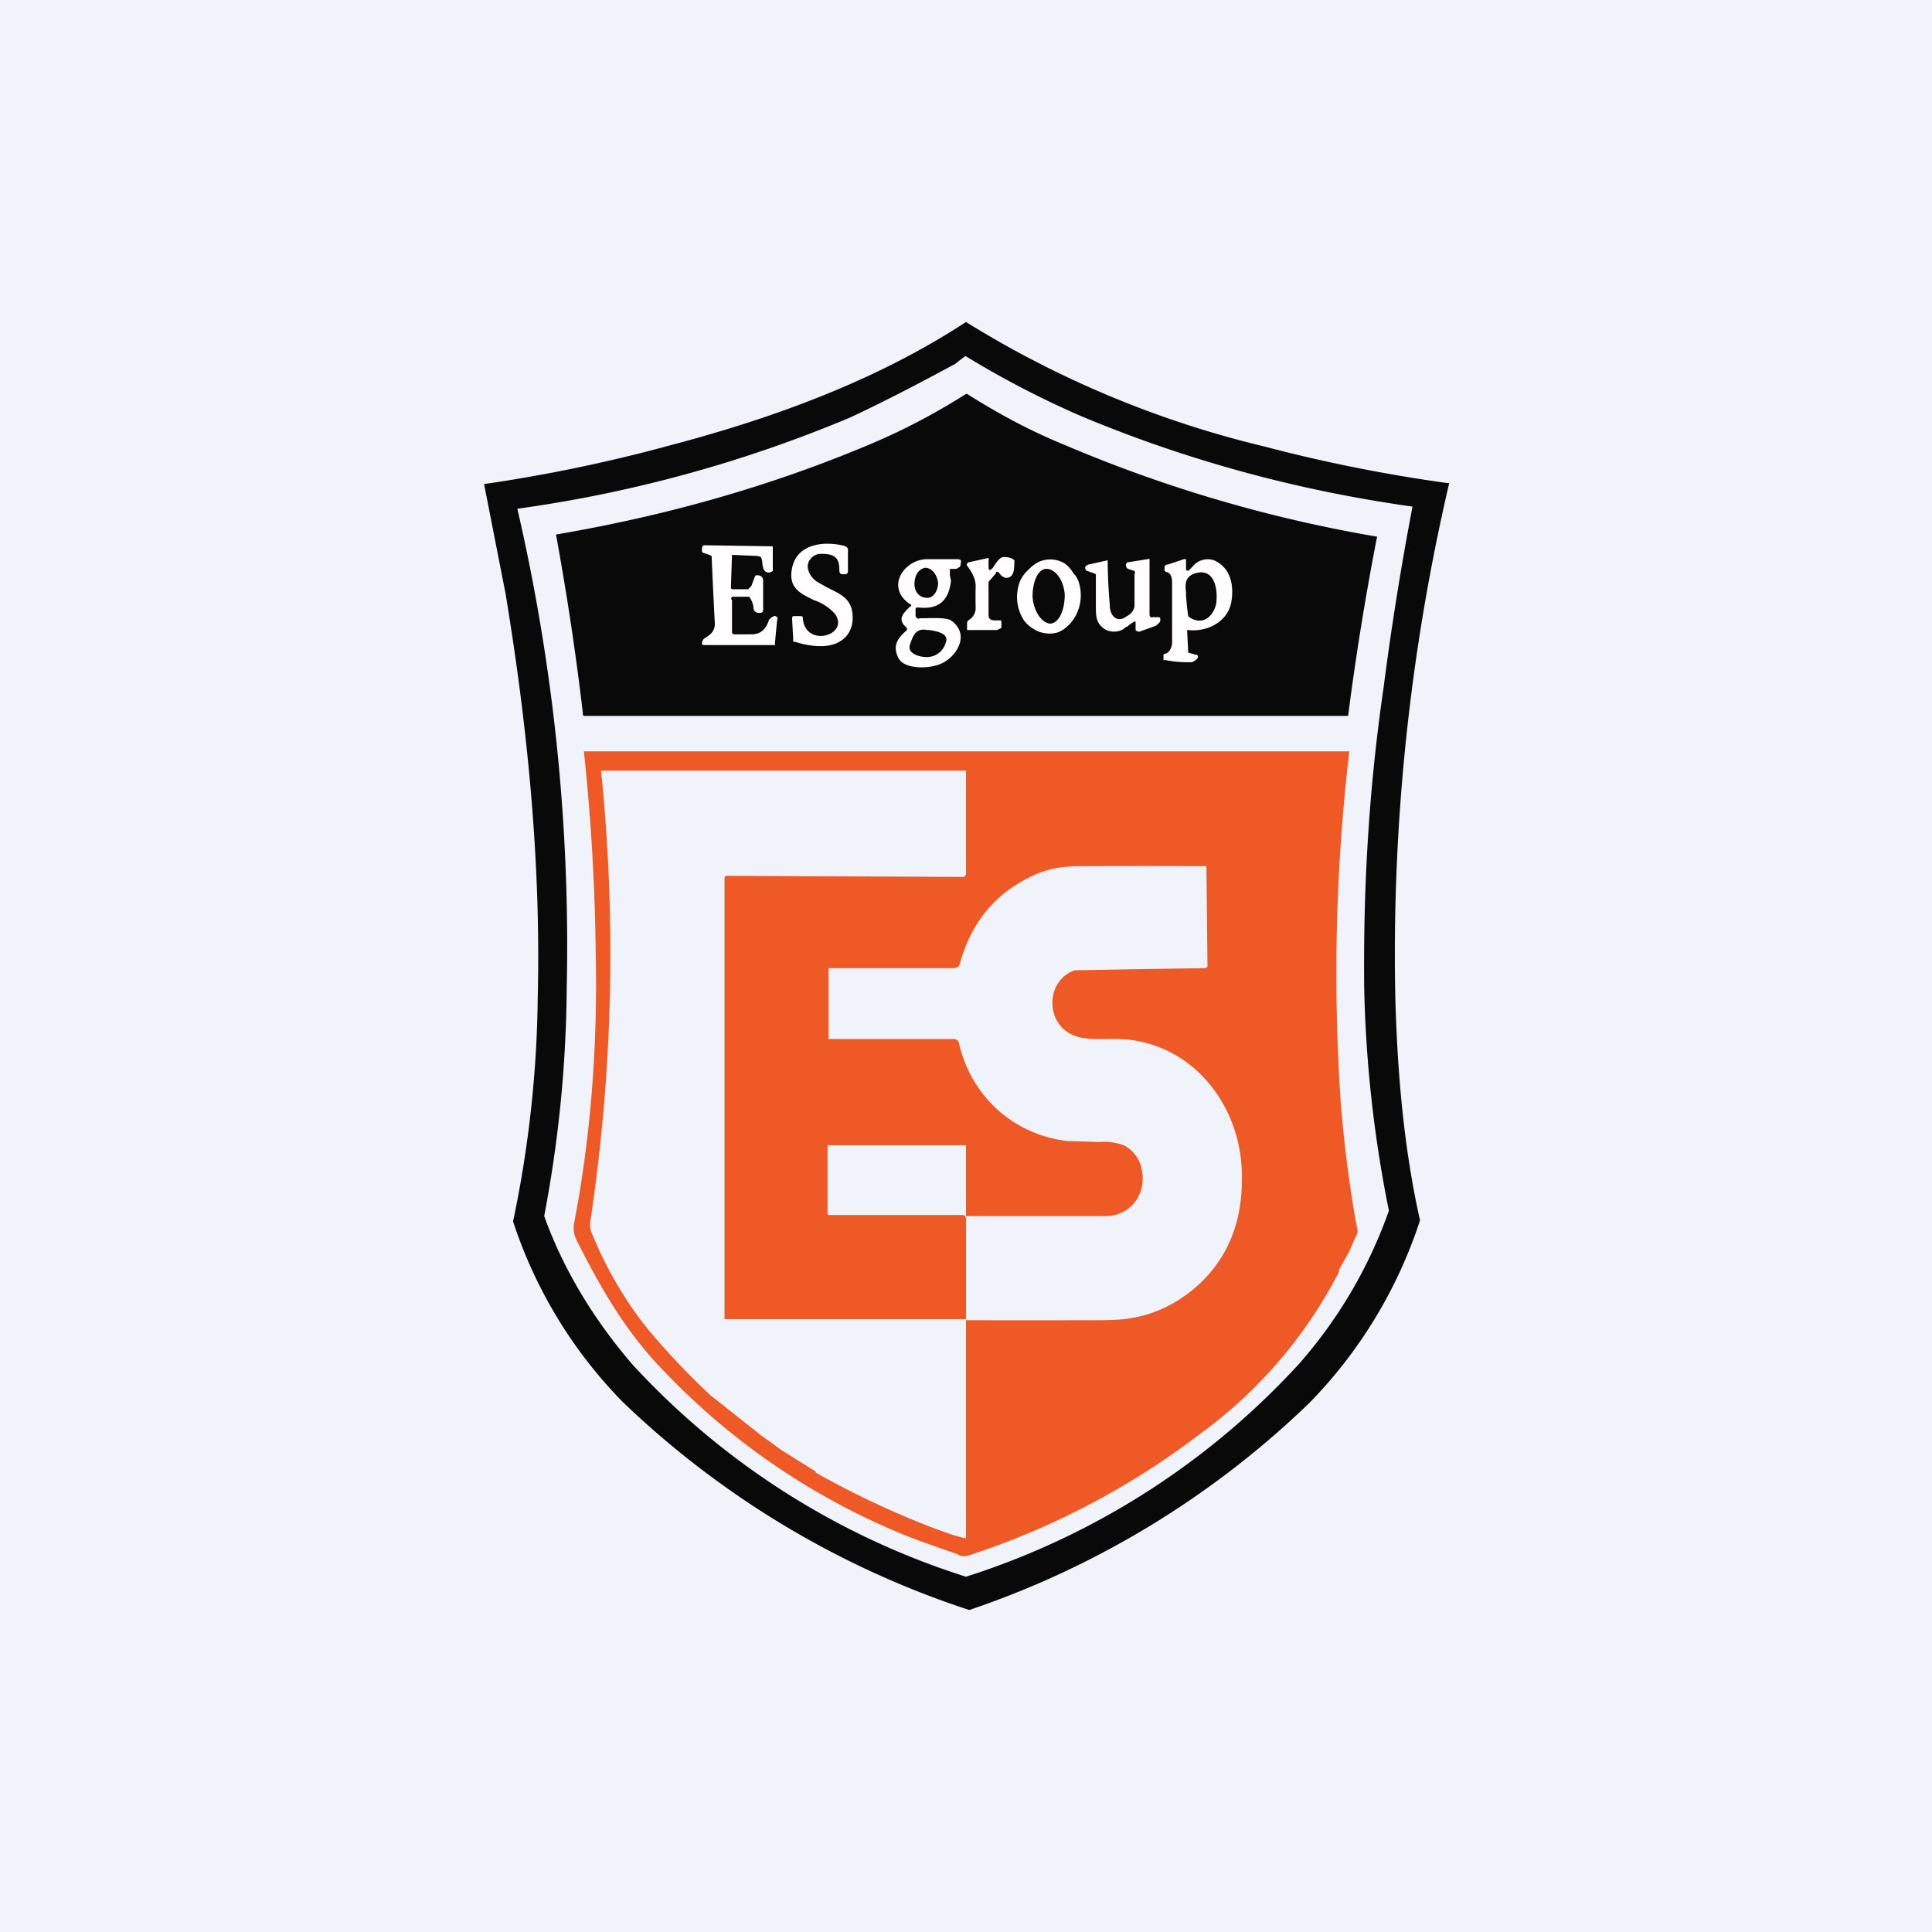 <!-- by TradingView --><svg width="18" height="18" viewBox="0 0 18 18" xmlns="http://www.w3.org/2000/svg"><path fill="#F0F3FA" d="M0 0h18v18H0z"/><path d="M9 3.67h.01c.3.19.6.35.92.48a12.96 12.96 0 0 0 2.9.85 26.07 26.07 0 0 0-.27 1.67H5.44l-.01-.01v-.02a26.02 26.02 0 0 0-.25-1.66c1-.17 1.97-.44 2.9-.83A6.01 6.01 0 0 0 9 3.67Z" fill="#09090A"/><path fill-rule="evenodd" d="M9.01 3H9c-.84.55-1.81.9-2.76 1.15a14.46 14.46 0 0 1-1.73.36l.2 1.02c.21 1.27.33 2.53.3 3.76a10.62 10.62 0 0 1-.23 2.09c.21.64.56 1.21 1.02 1.68A8.45 8.45 0 0 0 9.03 15a8.45 8.45 0 0 0 3.17-1.93 4.37 4.37 0 0 0 1.03-1.7c-.15-.67-.21-1.36-.23-2.07a19.28 19.28 0 0 1 .5-4.79v-.01h-.02a14.5 14.5 0 0 1-1.7-.34A9.42 9.42 0 0 1 9 3Zm0 .32H9c-.02 0-.03.02-.05.03l-.05.04c-.37.2-.7.37-.98.5a12.37 12.37 0 0 1-3.1.85 18.09 18.09 0 0 1 .46 4.47 11.73 11.73 0 0 1-.21 2.12c.18.5.46.96.82 1.38A7.15 7.15 0 0 0 9 14.69a7.15 7.15 0 0 0 3.1-1.98 4.35 4.35 0 0 0 .84-1.43 11.7 11.7 0 0 1-.23-2.07c-.01-.91.04-1.84.18-2.8a28.13 28.13 0 0 1 .27-1.69c-1.07-.15-2.1-.43-3.08-.84a8.68 8.68 0 0 1-.98-.5l-.05-.03L9 3.32Z" fill="#09090A"/><path fill-rule="evenodd" d="M7.82 5.31c0-.12-.05-.15-.17-.15a.12.12 0 0 0-.1.05c-.06.07 0 .18.08.22l.07.04c.12.06.22.1.24.23.03.2-.1.32-.29.32-.07 0-.15-.01-.24-.04h-.02v-.03l-.01-.18c0-.02 0-.03.02-.03h.05c.02 0 .03 0 .03.02.02.28.44.16.3-.04a.46.46 0 0 0-.2-.13c-.12-.06-.24-.11-.2-.3.05-.24.33-.25.5-.2l.02.02v.21c0 .02-.01.03-.03.03h-.02c-.02 0-.03-.01-.03-.04Zm-1 .28v.29c0 .02 0 .03.03.03H7c.08 0 .13-.04.16-.12 0-.02.03-.04.05-.05a.03.03 0 0 1 .03.01.03.03 0 0 1 0 .03l-.02.21v.02h-.67L6.54 6c0-.01 0-.03.02-.05l.03-.02c.03-.02.07-.05.07-.12a57.68 57.68 0 0 1-.03-.63l-.02-.01-.06-.02-.01-.01v-.02c0-.02 0-.04.03-.04a554.72 554.72 0 0 1 .63.01v.23c-.04.03-.08.01-.09-.03a.44.44 0 0 1-.01-.07l-.01-.03-.03-.01-.23-.01h-.01l-.01.3c0 .01 0 .02.02.02h.14L7 5.46l.03-.08.01-.02h.02c.03 0 .05.02.05.05v.26c0 .02 0 .04-.03.04h-.01c-.03 0-.05-.02-.05-.05a.2.2 0 0 0-.04-.1H6.82l-.01.02Zm3.68.25a.41.41 0 0 1 .07-.05h.01v.08a.04.04 0 0 0 .05.01l.14-.05c.02-.02.04-.03.04-.05v-.02l-.01-.01H10.74a.03.03 0 0 1-.02 0 .03.03 0 0 1-.01-.02v-.51a.02.02 0 0 0 0-.01.02.02 0 0 0-.02 0l-.19.03-.01.02c0 .01 0 .03.02.04l.06.02a.03.03 0 0 1 0 .03v.29c0 .04-.03.08-.07.1-.09.07-.16 0-.16-.1a5.16 5.16 0 0 1-.02-.42l-.18.04-.02.01a.03.03 0 0 0 .01.05l.06.02.02.01V5.66c0 .1.01.15.08.2.06.04.16.03.2-.02Zm-1.22-.5-.06.07-.01.01V5.71c0 .04 0 .07.06.07h.04c.02 0 .02 0 .02.02v.05l-.04.02h-.28V5.8l.01-.02a.13.13 0 0 0 .07-.12 4 4 0 0 1 0-.2c0-.08-.05-.15-.08-.19a.02.02 0 0 1 0-.02l.01-.01.18-.04h.01a.02.02 0 0 1 0 .02v.05c0 .05.01.05.04.02.02-.03.06-.1.1-.1.05 0 .08.01.1.03a.03.03 0 0 1 0 .02c0 .05 0 .12-.05.14-.03.01-.06 0-.09-.04a.02.02 0 0 0-.01-.01.02.02 0 0 0-.02 0Zm.46.56a.26.26 0 0 1-.11-.04.3.3 0 0 1-.09-.08.4.4 0 0 1-.03-.38.35.35 0 0 1 .08-.1.3.3 0 0 1 .1-.07.26.26 0 0 1 .23.02.3.3 0 0 1 .08.09c.03.03.05.07.06.12a.4.4 0 0 1-.03.26.35.35 0 0 1-.07.1.3.3 0 0 1-.1.07.26.26 0 0 1-.12.01Zm-.12-.34c.01.14.09.25.17.25.08-.01.13-.13.13-.27-.01-.14-.09-.24-.17-.24-.08 0-.13.12-.13.26Zm1.48-.27-.03.03-.02-.01v-.09a.02.02 0 0 0 0-.01h-.02l-.15.05c-.01 0-.02 0-.03.02v.04l.02.01c.04.01.05.05.05.1V6c-.01.05-.03.08-.06.09a.02.02 0 0 0-.02.01v.05h.02c.1.02.18.02.23.02.03 0 .05-.02.07-.04v-.02l-.01-.01h-.01l-.07-.02v-.01l-.01-.2h.01c.17.02.36-.07.4-.25.03-.16 0-.33-.16-.4a.18.18 0 0 0-.2.06Zm-.05.23v.03a2.9 2.9 0 0 0 .02.19l.01.01c.12.08.22 0 .25-.12.02-.13-.01-.34-.19-.29-.1.03-.1.1-.09.18Zm-2.6.35v-.02c-.1-.08-.03-.14.03-.2a.01.01 0 0 0 0-.02c-.24-.16-.05-.43.17-.42h.27c.03 0 .04.01.03.04v.01c0 .02-.02.03-.04.04h-.06v.06l.01.05c-.02.19-.12.27-.3.25-.03 0-.03 0-.03.03v.05c.01.02.02.03.04.02h.02c.08 0 .22-.01.27.02.2.14.03.38-.14.42-.1.03-.3.03-.35-.07-.06-.12 0-.19.08-.26Zm.19-.3c-.07 0-.12-.05-.12-.13s.04-.14.1-.15c.06 0 .11.06.12.14 0 .07-.04.14-.1.14Zm.02.3h-.02c-.1-.02-.13.04-.16.13-.04.1.12.13.18.12a.18.18 0 0 0 .15-.13c.04-.09-.09-.11-.15-.12Z" fill="#FFFDFD"/><path d="M12.48 11.84a4.29 4.29 0 0 1-1.3 1.52 7.24 7.24 0 0 1-2.12 1.12c-.05.02-.1.03-.14 0l-.37-.13a6.46 6.46 0 0 1-2.48-1.7c-.29-.33-.5-.7-.7-1.1a.25.25 0 0 1-.02-.16c.15-.78.22-1.63.2-2.52A19.67 19.67 0 0 0 5.44 7h7.13v.01a17.78 17.78 0 0 0-.08 3.24 11.78 11.78 0 0 0 .16 1.23l-.08.18-.1.18Z" fill="#EE5925"/><path d="m7.6 13.71-.32-.2a7.5 7.5 0 0 0-.18-.13L6.62 13a6.94 6.94 0 0 1-.57-.6c-.23-.28-.41-.6-.54-.92a.2.2 0 0 1-.01-.1 16.78 16.78 0 0 0 .1-4.2H9v-.01.98l-.02.02-2.2-.01c-.02 0-.03 0-.03.03v4.1H9v-.93c0-.03-.01-.04-.04-.04H7.73c-.01 0-.02 0-.02-.02v-.63H9v.66h1.3c.23 0 .38-.2.34-.42a.32.32 0 0 0-.17-.24.54.54 0 0 0-.23-.03l-.3-.01c-.5-.06-.9-.42-1.01-.93l-.03-.02H7.72v-.66h1.16c.03 0 .05-.01.06-.03.1-.38.32-.65.64-.81.15-.08.3-.11.48-.11a117.37 117.37 0 0 1 1.18 0l.01.94h-.01l-.01.01a283.4 283.4 0 0 0-1.22.02c-.27.1-.27.49-.02.6.1.05.25.04.4.04.7 0 1.2.62 1.18 1.32 0 .44-.17.8-.5 1.05-.16.12-.34.2-.53.23-.1.02-.23.02-.4.02a309.28 309.28 0 0 1-1.14 0V14.33h-.01c-.1-.02-.2-.06-.31-.1a8.27 8.27 0 0 1-1.08-.51Z" fill="#F0F3FA"/></svg>